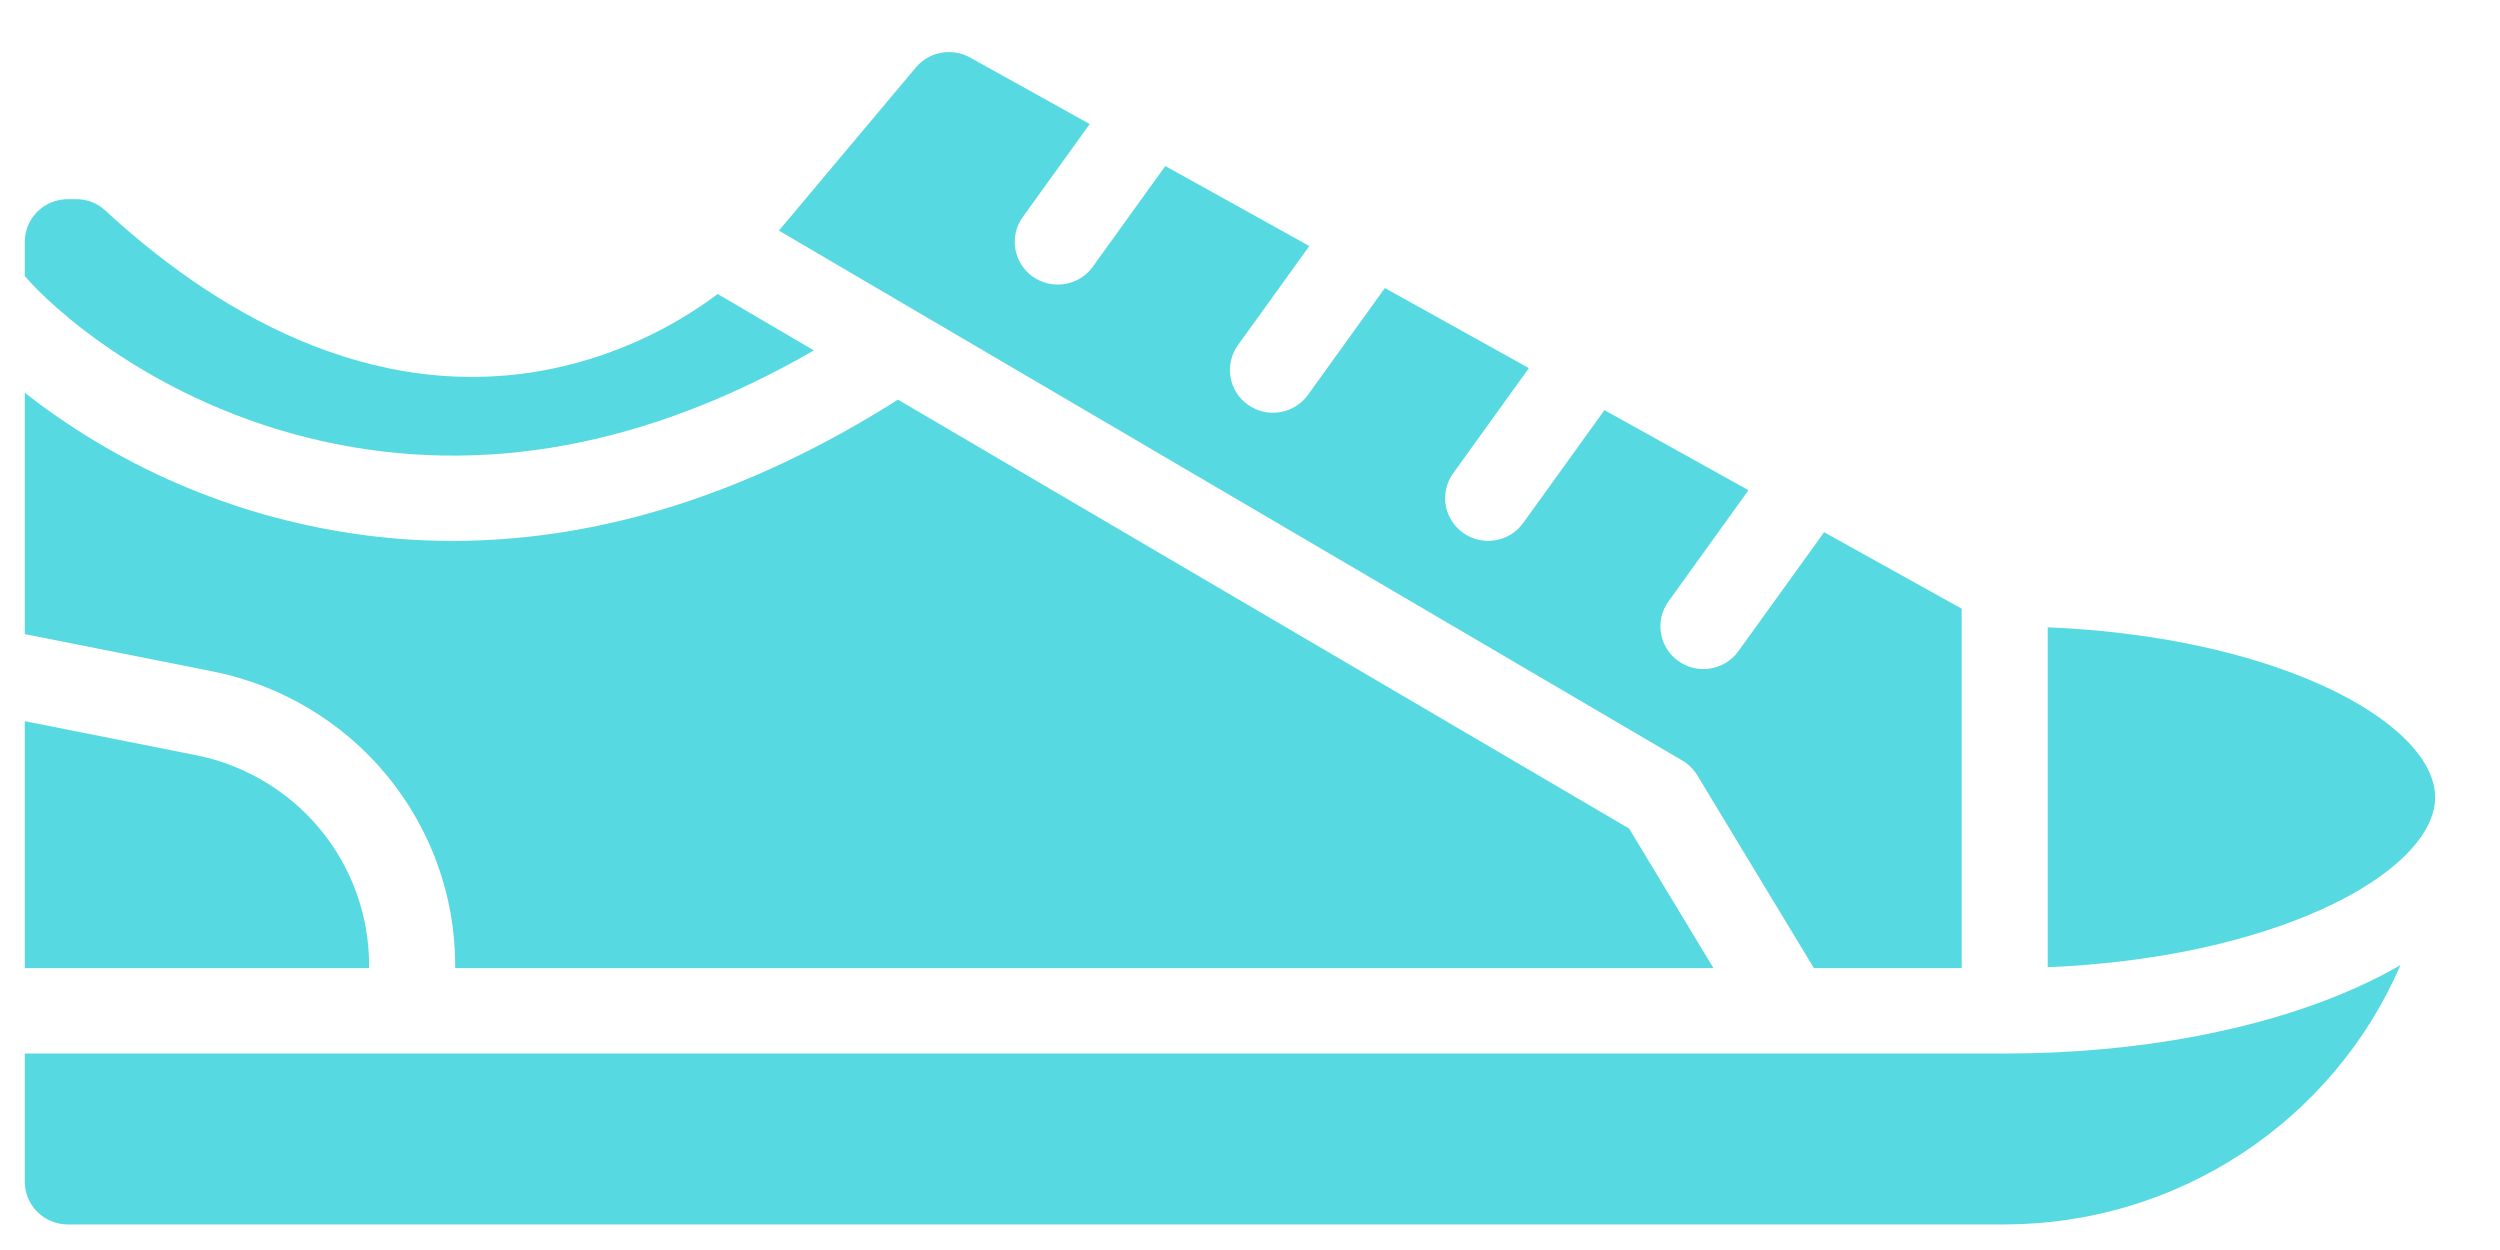 <svg width="36" height="18" viewBox="0 0 36 18" fill="none" xmlns="http://www.w3.org/2000/svg">
    <path
        d="M33.432 9.866C32.368 9.386 30.986 9.096 29.487 9.033V13.928C30.986 13.865 32.368 13.575 33.432 13.095C34.455 12.634 35.066 12.03 35.066 11.481C35.066 10.931 34.455 10.327 33.432 9.866Z"
        fill="#56d9e1" />
    <path
        d="M28.867 15.171H0.357V17.017C0.357 17.18 0.422 17.336 0.538 17.452C0.654 17.567 0.812 17.632 0.976 17.632H28.867C30.081 17.631 31.268 17.276 32.281 16.612C33.294 15.948 34.089 15.004 34.567 13.897C34.365 14.014 34.157 14.12 33.945 14.215C32.578 14.832 30.775 15.171 28.867 15.171Z"
        fill="#56d9e1" />
    <path
        d="M24.441 11.164L26.12 13.941H28.248V8.765L26.267 7.664L25.033 9.377C24.938 9.51 24.793 9.599 24.631 9.626C24.469 9.653 24.302 9.615 24.169 9.52C24.035 9.425 23.945 9.281 23.918 9.121C23.891 8.96 23.929 8.795 24.025 8.662L25.178 7.059L23.104 5.906L21.934 7.531C21.887 7.597 21.827 7.653 21.758 7.696C21.689 7.738 21.612 7.767 21.532 7.78C21.451 7.794 21.369 7.791 21.29 7.773C21.211 7.755 21.136 7.721 21.07 7.674C21.003 7.627 20.947 7.568 20.904 7.499C20.861 7.431 20.832 7.355 20.818 7.275C20.805 7.195 20.808 7.114 20.826 7.035C20.844 6.956 20.878 6.882 20.925 6.816L22.016 5.301L19.942 4.148L18.835 5.686C18.788 5.752 18.728 5.808 18.659 5.85C18.59 5.893 18.513 5.922 18.433 5.935C18.352 5.948 18.27 5.946 18.191 5.928C18.112 5.909 18.037 5.876 17.971 5.829C17.904 5.782 17.848 5.723 17.805 5.654C17.762 5.585 17.733 5.509 17.719 5.429C17.706 5.35 17.709 5.268 17.727 5.19C17.745 5.111 17.779 5.037 17.826 4.971L18.854 3.543L16.78 2.391L15.736 3.841C15.689 3.906 15.629 3.962 15.56 4.005C15.491 4.048 15.414 4.076 15.334 4.09C15.254 4.103 15.171 4.1 15.092 4.082C15.013 4.064 14.938 4.03 14.872 3.984C14.806 3.937 14.749 3.877 14.706 3.809C14.663 3.74 14.634 3.664 14.621 3.584C14.607 3.504 14.61 3.423 14.628 3.344C14.646 3.265 14.68 3.191 14.728 3.125L15.692 1.786L13.968 0.828C13.842 0.758 13.695 0.734 13.553 0.76C13.411 0.786 13.282 0.861 13.189 0.971L11.216 3.321L24.224 10.951C24.313 11.003 24.387 11.076 24.441 11.164Z"
        fill="#56d9e1" />
    <path
        d="M5.315 13.891C5.313 13.18 5.065 12.492 4.611 11.942C4.157 11.393 3.526 11.016 2.824 10.875L0.357 10.385V13.941H5.315V13.891Z"
        fill="#56d9e1" />
    <path
        d="M4.634 6.351C6.942 6.868 9.322 6.429 11.72 5.046L10.335 4.234C9.653 4.744 8.868 5.105 8.034 5.292C5.316 5.891 2.988 4.392 1.514 3.029C1.4 2.925 1.251 2.867 1.096 2.868H0.976C0.812 2.868 0.654 2.933 0.538 3.048C0.422 3.164 0.357 3.32 0.357 3.483V3.975C0.701 4.385 2.21 5.808 4.634 6.351Z"
        fill="#56d9e1" />
    <path
        d="M6.555 13.891V13.941H24.674L23.459 11.931L12.93 5.755C10.799 7.107 8.648 7.789 6.518 7.789C6.272 7.789 6.026 7.78 5.781 7.762C3.995 7.624 2.279 7.013 0.812 5.992C0.644 5.876 0.493 5.763 0.357 5.656V9.131L3.067 9.669C4.049 9.866 4.933 10.394 5.568 11.163C6.204 11.933 6.552 12.896 6.555 13.891Z"
        fill="#56d9e1" />
</svg>